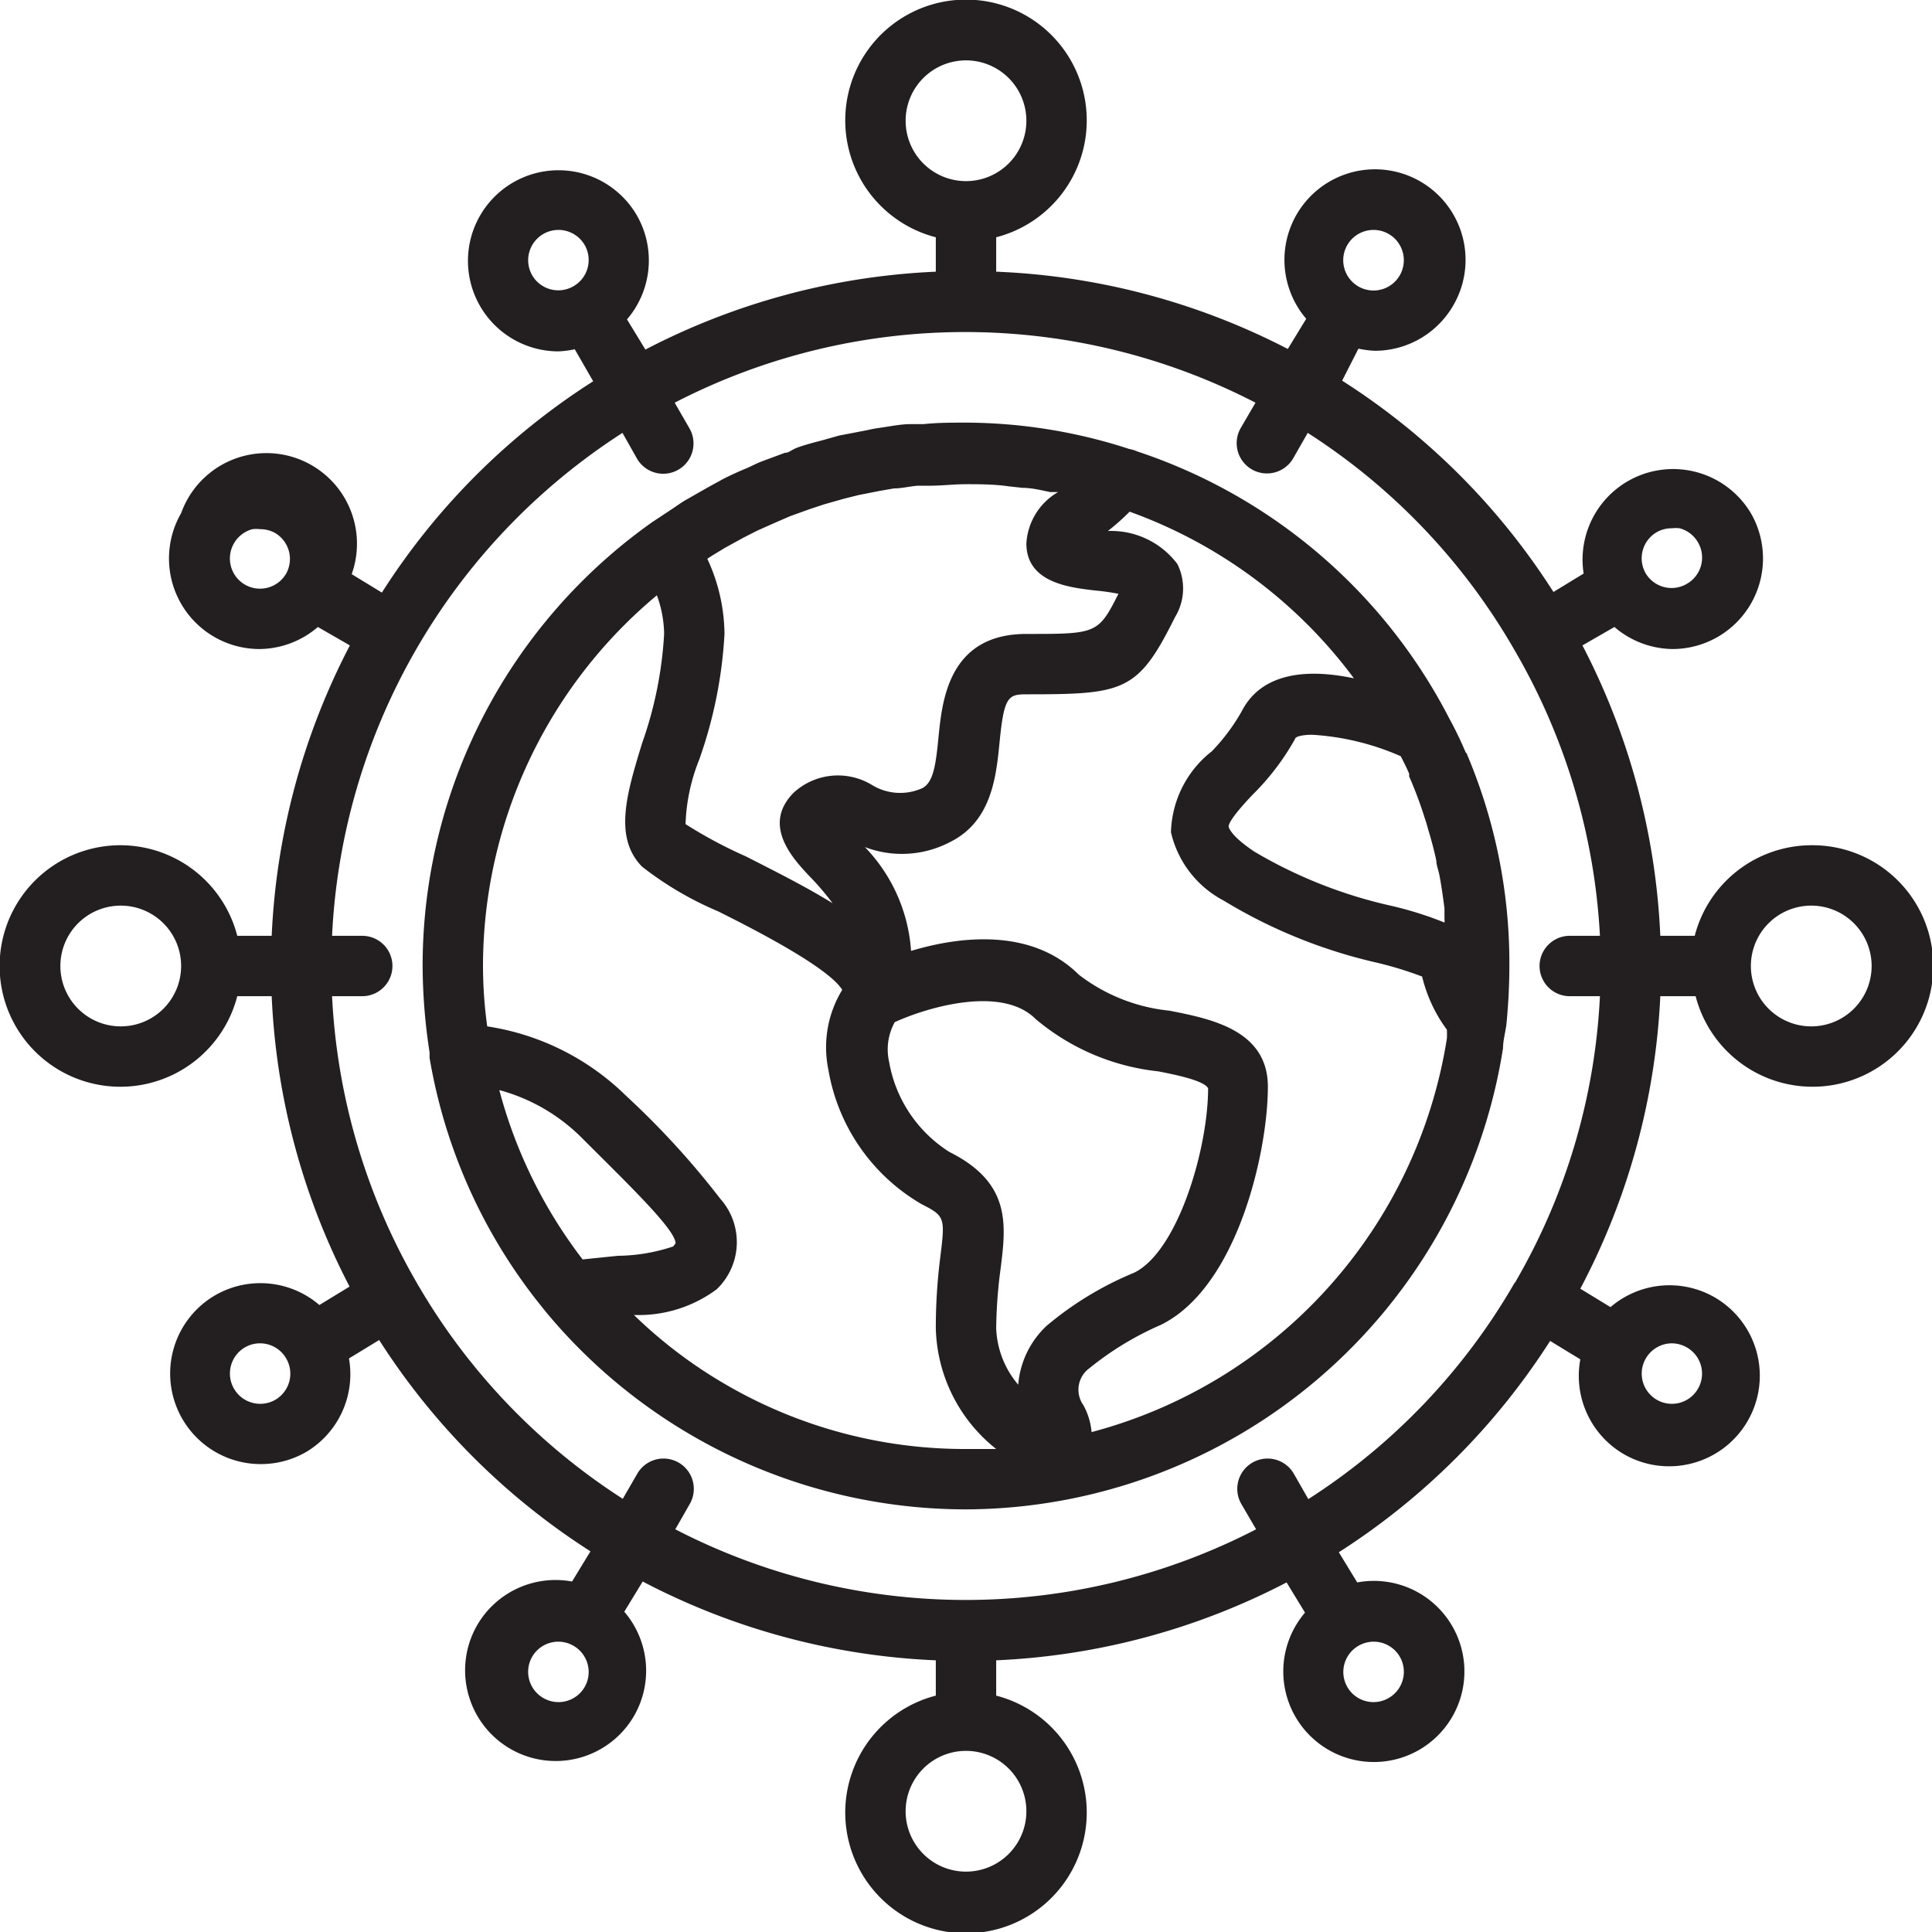 <svg xmlns="http://www.w3.org/2000/svg" viewBox="0 0 64 64"><defs><style>.cls-1{fill:#231f20;}</style></defs><title>Earth Corona</title><g id="Earth_Corona" data-name="Earth Corona"><path class="cls-1" d="M60,28a4,4,0,0,0-3.86,3H55a23,23,0,0,0-2.58-9.62l1.06-.61a3,3,0,0,0,1.94.73A3,3,0,0,0,58,17a3,3,0,0,0-5.54,2l-1,.61a22.85,22.85,0,0,0-7-7L45,11.55a3.33,3.33,0,0,0,.54.07,3,3,0,0,0,2.6-1.5h0a3,3,0,1,0-4.87.44l-.61,1A23,23,0,0,0,33,9V7.86a4,4,0,1,0-2,0V9a23,23,0,0,0-9.62,2.58l-.61-1a3,3,0,0,0,.33-3.44h0a3,3,0,1,0-2.6,4.5,3.33,3.33,0,0,0,.54-.07l.61,1.06a22.85,22.85,0,0,0-7,7l-1-.61A3,3,0,0,0,6,17a3,3,0,0,0,2.59,4.5,3,3,0,0,0,1.94-.73l1.06.61A23,23,0,0,0,9,31H7.86a4,4,0,1,0,0,2H9a23,23,0,0,0,2.58,9.62l-1,.61a3,3,0,0,0-3.44-.33h0a3,3,0,0,0,1.5,5.6,3,3,0,0,0,1.5-.4A3,3,0,0,0,11.56,45l1-.61a23,23,0,0,0,7,7l-.61,1a3,3,0,0,0-3.14,1.44,3,3,0,0,0-.3,2.28,3,3,0,0,0,5.5.72h0a3,3,0,0,0-.33-3.44l.61-1A23,23,0,0,0,31,55v1.17a4,4,0,1,0,2,0V55a23,23,0,0,0,9.62-2.58l.61,1a3,3,0,1,0,1.73-1l-.61-1a23,23,0,0,0,7-7l1,.61a3,3,0,0,0,1.44,3.14,3,3,0,0,0,2.28.3,3,3,0,0,0,.72-5.5h0a3,3,0,0,0-3.44.33l-1-.61A23,23,0,0,0,55,33h1.17A4,4,0,1,0,60,28ZM54.88,17.63h0a1,1,0,0,1,.5-.13,1.09,1.09,0,0,1,.26,0,1,1,0,0,1,.61.47,1,1,0,0,1,.1.76,1,1,0,0,1-.47.61A1,1,0,0,1,54.52,19,1,1,0,0,1,54.88,17.63ZM44.63,8.12a1,1,0,0,1,1.74,1,1,1,0,0,1-1.74-1ZM30,4a2,2,0,1,1,2,2A2,2,0,0,1,30,4ZM17.63,9.12a1,1,0,0,1,1.74-1A1,1,0,0,1,19,9.48,1,1,0,0,1,17.63,9.12ZM8.12,19.37a1,1,0,0,1-.47-.61,1,1,0,0,1,.1-.76,1,1,0,0,1,.61-.47,1.09,1.09,0,0,1,.26,0,1,1,0,0,1,.5.13h0A1,1,0,0,1,9.48,19,1,1,0,0,1,8.12,19.37ZM4,34a2,2,0,1,1,2-2A2,2,0,0,1,4,34ZM9.12,46.37a1,1,0,1,1-1-1.74A1,1,0,0,1,9.48,45h0A1,1,0,0,1,9.12,46.37Zm10.25,9.51a1,1,0,0,1-1.37.37,1,1,0,0,1-.47-.61,1,1,0,0,1,.1-.76A1,1,0,0,1,19,54.52,1,1,0,0,1,19.37,55.88ZM34,60a2,2,0,1,1-2-2A2,2,0,0,1,34,60Zm12.37-5.12a1,1,0,0,1,.1.76,1,1,0,0,1-.47.61,1,1,0,0,1-1.37-.37A1,1,0,0,1,45,54.52h0a1,1,0,0,1,1.37.36Zm9-10.38a1,1,0,0,1,.5.13A1,1,0,0,1,56.25,46a1,1,0,0,1-.61.47A1,1,0,0,1,54.52,45,1,1,0,0,1,55.38,44.5Zm-5.2-2h0a20.9,20.9,0,0,1-6.83,7.16l-.48-.84a1,1,0,0,0-1.74,1l.49.84a20.94,20.94,0,0,1-19.24,0l.48-.84a1,1,0,1,0-1.74-1l-.48.83a20.93,20.93,0,0,1-6.82-7.15h0A21,21,0,0,1,11,33h1a1,1,0,0,0,0-2H11a21,21,0,0,1,9.62-16.66l.48.85a1,1,0,1,0,1.74-1l-.49-.85a20.94,20.94,0,0,1,19.24,0l-.49.84a1,1,0,0,0,1.74,1l.48-.84a20.9,20.9,0,0,1,6.83,7.16h0A21,21,0,0,1,53,31H52a1,1,0,0,0,0,2h1A20.84,20.84,0,0,1,50.18,42.5ZM60,34a2,2,0,1,1,2-2A2,2,0,0,1,60,34Z"/><path class="cls-1" d="M48.55,24.92a11.89,11.89,0,0,0-.53-1.1v0h0a18,18,0,0,0-10.33-8.86,1.47,1.47,0,0,0-.29-.09A17.64,17.64,0,0,0,32,14c-.47,0-.94,0-1.41.05l-.43,0c-.32,0-.65.07-1,.12s-.36.07-.54.1l-.83.16-.53.15c-.27.07-.54.14-.8.23S26.15,15,26,15l-.78.29c-.18.07-.34.16-.51.23s-.51.22-.76.35l-.51.28-.7.4c-.18.1-.35.23-.52.34l-.62.41-.07.05A18,18,0,0,0,14,32a19.09,19.09,0,0,0,.23,2.86l0,.18a17.85,17.85,0,0,0,3.52,8l.31.39A18.09,18.09,0,0,0,32,50,18.08,18.08,0,0,0,49.79,34.72c0-.24.07-.49.11-.77.07-.71.1-1.35.1-2a17.7,17.7,0,0,0-1.42-7Zm-2.15.13c.1.19.2.39.28.58l0,.09a13.07,13.07,0,0,1,.51,1.36c.05.14.09.29.13.43.1.33.19.67.26,1,0,.15.07.31.1.47.07.36.12.73.17,1.11,0,.12,0,.23,0,.35a.49.49,0,0,1,0,.12A11.74,11.74,0,0,0,46.06,30a15.53,15.53,0,0,1-4.51-1.79c-.81-.54-.85-.82-.85-.83,0-.19.5-.75.82-1.08a8.21,8.21,0,0,0,1.38-1.82c0-.07.21-.14.57-.14A8.55,8.55,0,0,1,46.4,25.05ZM36.27,19.56a7.69,7.69,0,0,1,.78.11C36.38,21,36.32,21,34,21c-2.58,0-2.79,2.22-2.91,3.41-.09.93-.17,1.51-.54,1.7A1.79,1.79,0,0,1,28.88,26a2.17,2.17,0,0,0-2.59.26c-1.07,1.08,0,2.2.5,2.74a8.87,8.87,0,0,1,.79.92c-.89-.55-1.91-1.06-2.87-1.55a15,15,0,0,1-2-1.07,6.23,6.23,0,0,1,.45-2.13A14.85,14.85,0,0,0,24,21a6,6,0,0,0-.57-2.49l.17-.11.41-.25.62-.34.45-.23.63-.28.46-.2.64-.23.48-.16.67-.19.48-.12.71-.14.46-.08c.26,0,.52-.07.79-.09l.4,0c.39,0,.8-.05,1.2-.05s.94,0,1.41.07l.46.05c.31,0,.62.08.92.14l.26,0A2.11,2.11,0,0,0,34,18C34,19.3,35.42,19.46,36.27,19.56Zm-1.6,24.36a3,3,0,0,0-.94,1.95A3.06,3.06,0,0,1,33,44a16,16,0,0,1,.15-2c.18-1.45.34-2.82-1.7-3.84a4.43,4.43,0,0,1-2-3,1.86,1.86,0,0,1,.19-1.3c1-.46,3.53-1.25,4.67-.1a7.54,7.54,0,0,0,4.06,1.73c.56.11,1.51.3,1.65.56,0,2-1,5.4-2.45,6.11A11,11,0,0,0,34.67,43.92ZM16.54,36.11a6.12,6.12,0,0,1,2.75,1.6c1.57,1.57,3.06,3,3.09,3.47a.63.63,0,0,1-.08.11,5.92,5.92,0,0,1-1.83.31l-1.17.12A15.9,15.9,0,0,1,16.54,36.11ZM24,45.84a15.52,15.52,0,0,1-3-2.28,4.33,4.33,0,0,0,2.74-.85,2.16,2.16,0,0,0,.12-3,27.35,27.35,0,0,0-3.12-3.41A8.34,8.34,0,0,0,16.14,34,14.73,14.73,0,0,1,16,32a16,16,0,0,1,5.76-12.28A3.86,3.86,0,0,1,22,21a13,13,0,0,1-.73,3.62c-.51,1.67-.95,3.12,0,4.09a11.12,11.12,0,0,0,2.52,1.48c.94.47,3.63,1.82,4.11,2.6a3.65,3.65,0,0,0-.46,2.64,6.38,6.38,0,0,0,3.09,4.46c.79.4.78.45.61,1.82A18.58,18.58,0,0,0,31,44a5.26,5.26,0,0,0,2,4c-.33,0-.66,0-1,0A15.74,15.74,0,0,1,24,45.84Zm12.16,1.6a2.27,2.27,0,0,0-.27-.89.88.88,0,0,1,.19-1.22,10.21,10.21,0,0,1,2.37-1.44C41,42.64,42,38.13,42,36c0-1.88-1.89-2.25-3.26-2.52a5.88,5.88,0,0,1-3-1.19c-1.59-1.58-4-1.26-5.56-.79a5.48,5.48,0,0,0-1.53-3.44,3.44,3.44,0,0,0,2.83-.17c1.38-.69,1.52-2.19,1.63-3.28.15-1.56.29-1.61.92-1.61,3.21,0,3.67-.09,4.89-2.55A1.82,1.82,0,0,0,39,18.68a2.75,2.75,0,0,0-2.3-1.09,7.57,7.57,0,0,0,.72-.64,16,16,0,0,1,7.43,5.52c-1.9-.4-3.15,0-3.71,1.08a6.44,6.44,0,0,1-1,1.34,3.52,3.52,0,0,0-1.35,2.68,3.42,3.42,0,0,0,1.74,2.26,17.06,17.06,0,0,0,5.08,2.06,12,12,0,0,1,1.5.46,4.86,4.86,0,0,0,.82,1.76,2.89,2.89,0,0,1,0,.29A16.08,16.08,0,0,1,36.16,47.44Z"/></g></svg>